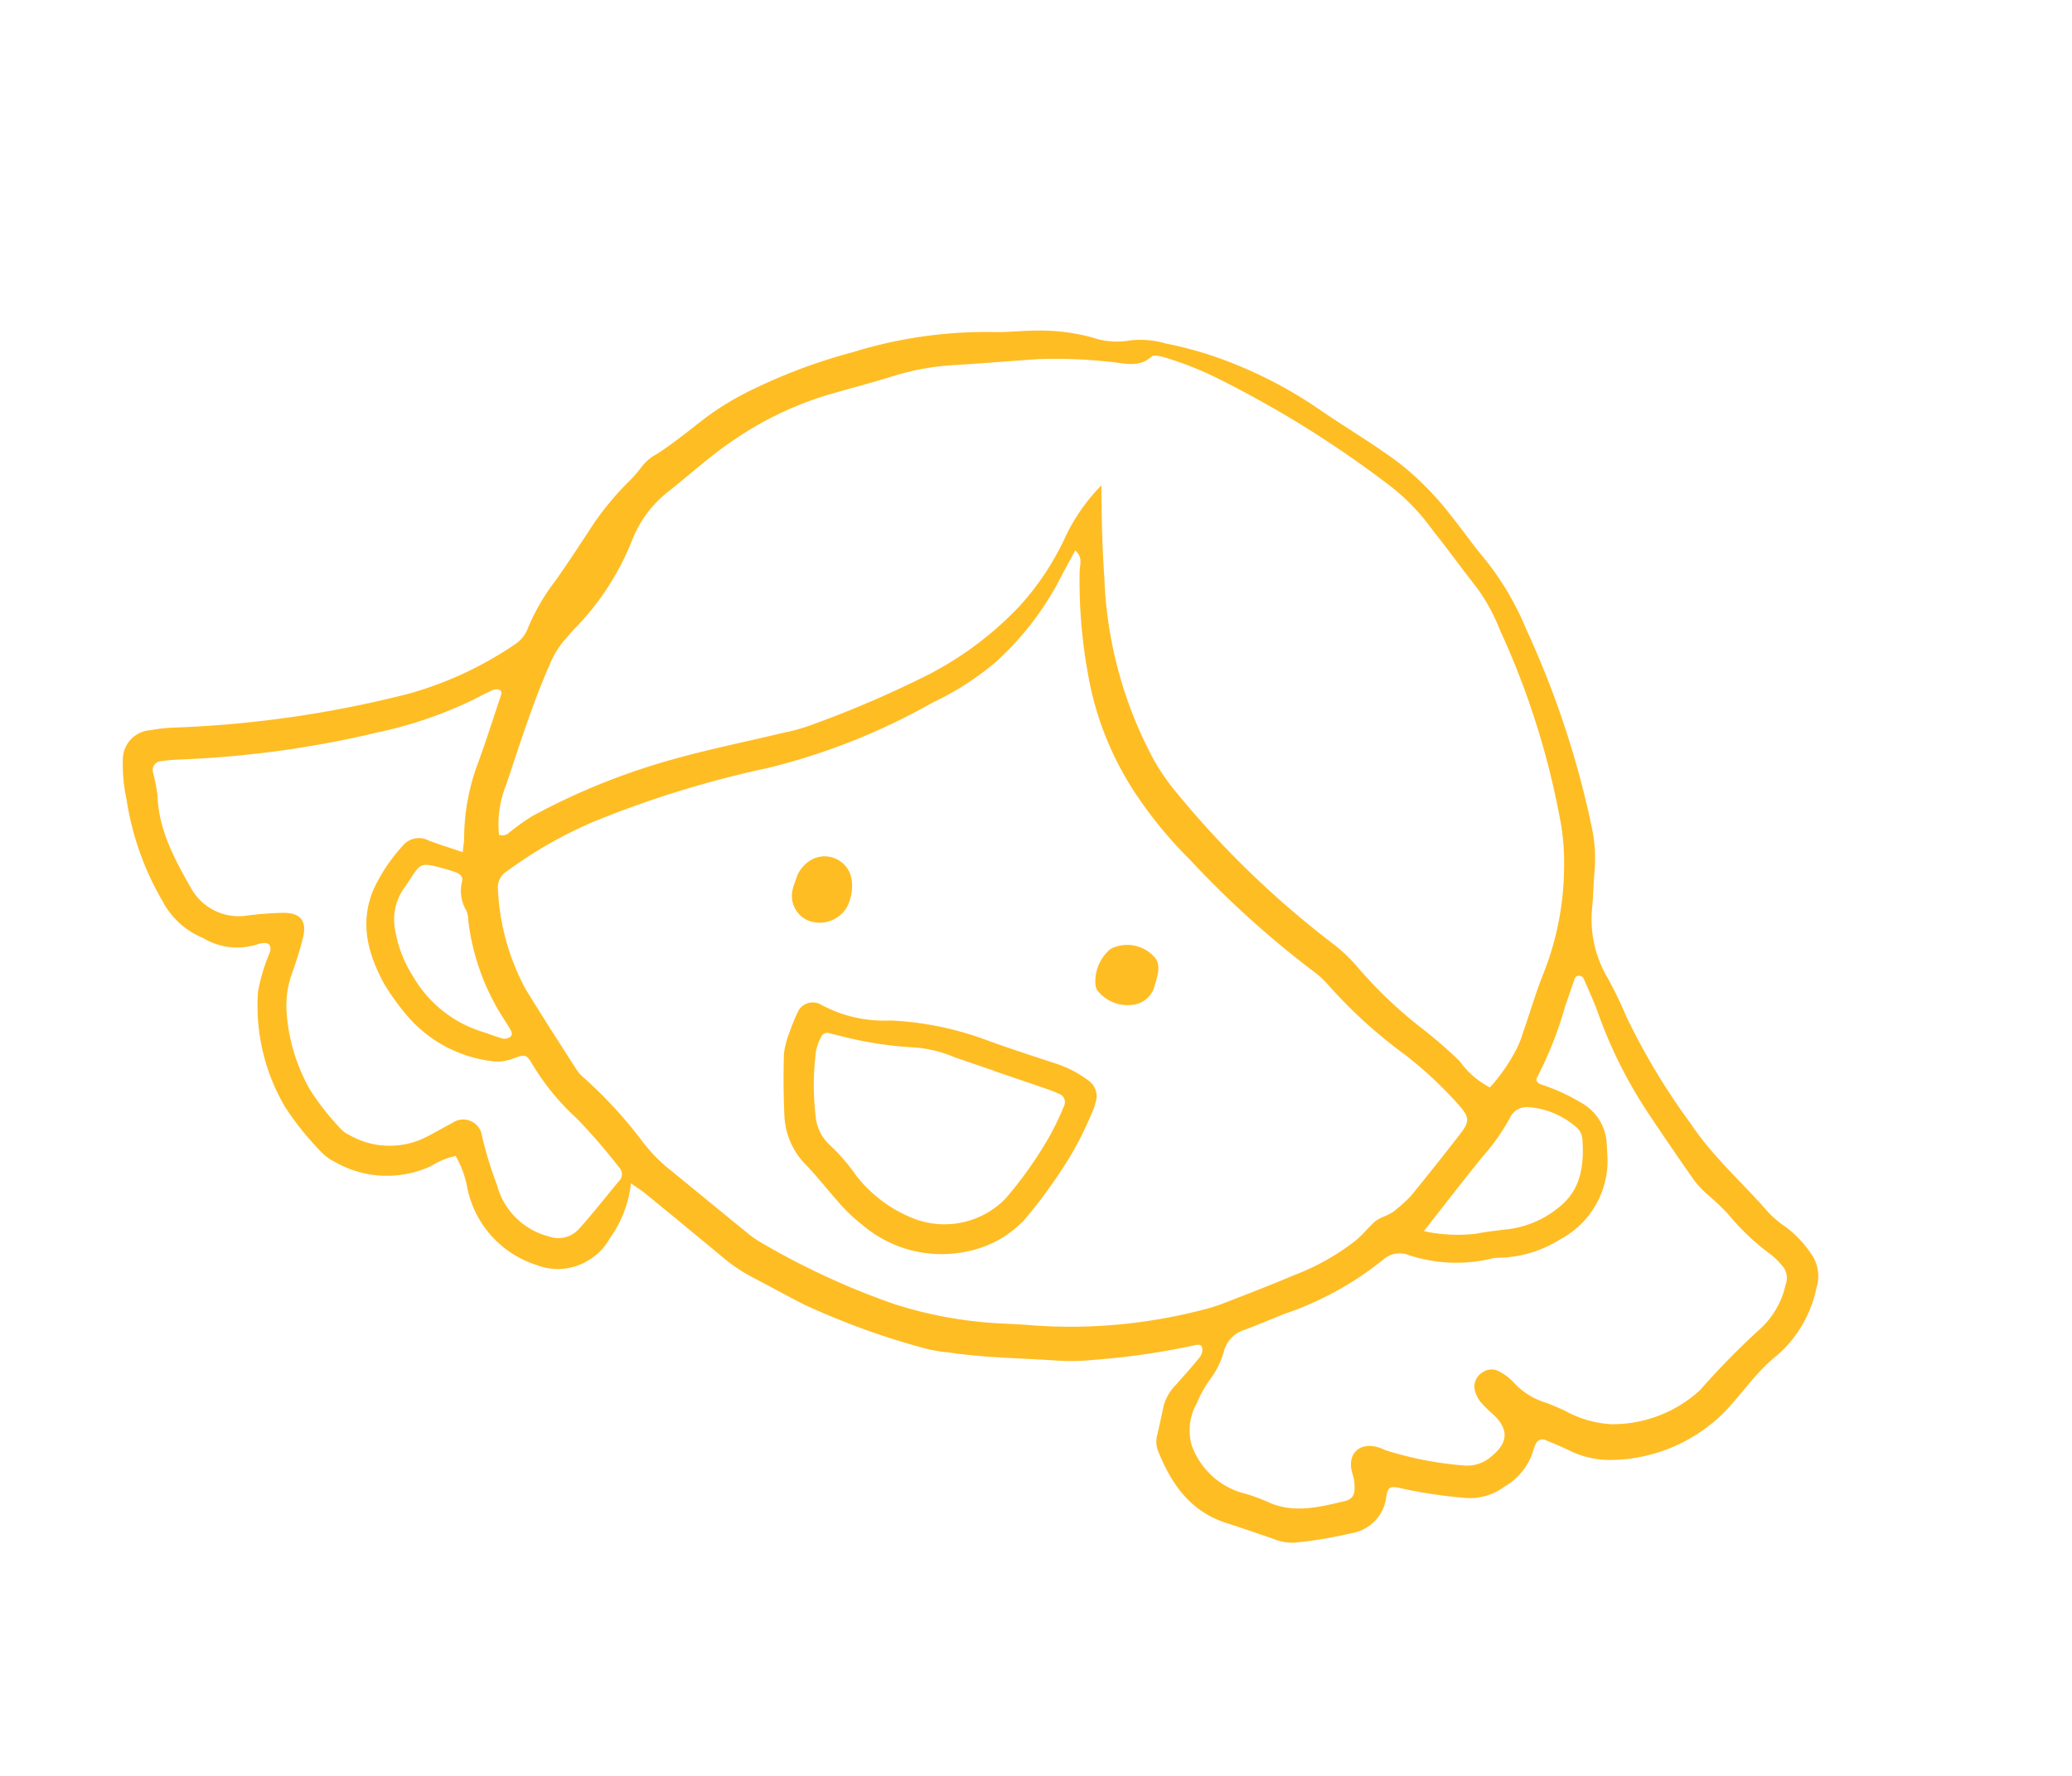 <svg xmlns="http://www.w3.org/2000/svg" width="142.79" height="122.41" viewBox="0 0 142.79 122.41">
  <g id="组_3913" data-name="组 3913" transform="matrix(0.899, 0.438, -0.438, 0.899, 33.769, 0)">
    <path id="路径_11662" data-name="路径 11662" d="M337.024,406.263a8,8,0,0,1,.341,4.1,3.706,3.706,0,0,1-.494,1.685,4.026,4.026,0,0,1-3.215,2.125,7.056,7.056,0,0,1-6.578-2.613,7,7,0,0,0-1.739-1.7,5.038,5.038,0,0,0-1.2,1.34,7.2,7.2,0,0,1-6.091,2.674,3.273,3.273,0,0,1-1.211-.224,19.837,19.837,0,0,1-3.514-1.658,13.722,13.722,0,0,1-5.189-6.344,12.631,12.631,0,0,1-.454-2.786c-.073-.477-.359-.613-.728-.356a1.442,1.442,0,0,0-.278.22,4.551,4.551,0,0,1-3.558,1.255,5.533,5.533,0,0,1-3.66-1.083,19.707,19.707,0,0,1-5.263-5.184,11.534,11.534,0,0,1-1.448-2.386,2.028,2.028,0,0,1,.83-2.633,10.859,10.859,0,0,1,1.5-.936,76.156,76.156,0,0,0,13.436-9.152,24.939,24.939,0,0,0,5.013-6.161,2.346,2.346,0,0,0,.353-1.518,14.27,14.27,0,0,1,.275-3.7c.254-1.571.455-3.154.653-4.736a20.384,20.384,0,0,1,.83-3.436,10.048,10.048,0,0,0,.428-1.529,3.221,3.221,0,0,1,.56-1.246c.665-1.112,1.227-2.288,1.791-3.457a19.554,19.554,0,0,1,1.861-3,38.494,38.494,0,0,1,5.444-5.786,31.071,31.071,0,0,1,8.019-5.437c.966-.438,1.862-1.026,2.82-1.483a13.651,13.651,0,0,1,3.514-1.183,5.215,5.215,0,0,0,2.435-.963,6.24,6.24,0,0,1,2.3-.883,25.8,25.8,0,0,1,4-.728,30.109,30.109,0,0,1,7.759.218c2.1.3,4.218.475,6.311.874a20.554,20.554,0,0,1,4.825,1.706c1.124.523,2.2,1.141,3.338,1.64a19.528,19.528,0,0,1,4.715,3.11,63.791,63.791,0,0,1,10.006,10.245,10.378,10.378,0,0,1,1.5,2.593c.31.829.693,1.631,1,2.46a7.911,7.911,0,0,0,3.022,3.82,27.6,27.6,0,0,1,2.367,1.859,46,46,0,0,0,7.264,4.714c2.369,1.392,5,2.081,7.48,3.147a7.43,7.43,0,0,0,1.545.375,7.691,7.691,0,0,1,2.309.877,2.662,2.662,0,0,1,1.371,1.954,8.378,8.378,0,0,1-.4,5.375c-.834,1.716-1.018,3.624-1.657,5.4a11.228,11.228,0,0,1-5.409,6.064,6.416,6.416,0,0,1-3.083.7c-.531.008-1.062.036-1.592.075a.5.5,0,0,0-.531.563,1.7,1.7,0,0,0,.028.352,4.349,4.349,0,0,1-.682,3.207,3.955,3.955,0,0,1-2.208,1.928,32.532,32.532,0,0,1-4.051,1.273c-.855.19-.975.3-.738,1.052a2.878,2.878,0,0,1-1.113,3.279,29.347,29.347,0,0,1-3.17,2.258,3.475,3.475,0,0,1-1.523.428c-1.113.143-2.228.269-3.34.431-2.575.372-4.578-.762-6.392-2.4a1.739,1.739,0,0,1-.521-.909c-.163-.69-.325-1.38-.5-2.067a3.365,3.365,0,0,1,.154-1.742c.215-.8.448-1.589.625-2.394a.8.8,0,0,0-.17-.649c-.193-.181-.423.035-.6.176a51.711,51.711,0,0,1-5.712,3.874,16.083,16.083,0,0,1-2.364,1.2c-2.295.933-4.537,2-6.91,2.742a10.054,10.054,0,0,1-1.354.411,51.576,51.576,0,0,1-8.968.968c-1.358-.018-2.713-.1-4.071-.13a11.428,11.428,0,0,1-2.448-.349q-3.355-.82-6.715-1.611C337.929,406.393,337.638,406.363,337.024,406.263Zm8.073-57.445c.947,1.917,1.906,3.792,2.961,5.615a28.635,28.635,0,0,0,8.538,9.788,15.575,15.575,0,0,0,1.979,1.159,64.582,64.582,0,0,0,14.764,4.864,11.093,11.093,0,0,1,2.187.7,30.359,30.359,0,0,0,5.727,1.827,32,32,0,0,1,3.42.908,5.916,5.916,0,0,0,2.668.718,12.064,12.064,0,0,0,.471-2.78,6.424,6.424,0,0,0-.073-1.584c-.168-1.468-.424-2.927-.527-4.4a20.089,20.089,0,0,0-1.78-6.808,16.986,16.986,0,0,0-1.551-2.768,55.04,55.04,0,0,0-9.7-10.278,12.886,12.886,0,0,0-2.734-1.948c-1.489-.72-2.946-1.505-4.44-2.213a14.834,14.834,0,0,0-3.8-1.434,73.1,73.1,0,0,0-14.23-1.5,22.6,22.6,0,0,0-3.88.312c-.277.056-.7.142-.774.326-.441,1.12-1.524,1.238-2.419,1.588a33.5,33.5,0,0,0-4.531,2c-1.689.969-3.362,1.967-5.059,2.922a17.345,17.345,0,0,0-3.414,2.508c-1.161,1.093-2.376,2.127-3.552,3.2a23.4,23.4,0,0,0-4.286,5.384c-1.02,1.719-1.761,3.6-2.632,5.412a7.876,7.876,0,0,0-.754,3.947,18.411,18.411,0,0,1-.889,7.333c-.1.275-.151.57-.238.852a6.166,6.166,0,0,0-.22,2.094c.113,2.957.557,5.878.937,8.806a7.213,7.213,0,0,0,1.067,3.292.709.709,0,0,0,.56-.449,15.209,15.209,0,0,1,.927-1.712,46.142,46.142,0,0,1,6.717-7.514c2.059-1.856,4.273-3.542,6.415-5.306a12.01,12.01,0,0,0,1.2-1.043,73.26,73.26,0,0,0,6.017-6.964,23.49,23.49,0,0,0,3.507-6.9,18.777,18.777,0,0,0,.745-5.762A13.075,13.075,0,0,1,345.1,348.817Zm.345,4.834c-.036.92-.084,1.783-.1,2.647a20.542,20.542,0,0,1-1.471,6.7,19.859,19.859,0,0,1-2.668,4.372,44.577,44.577,0,0,1-8.2,9,70.894,70.894,0,0,0-9.171,8.573,29.721,29.721,0,0,0-3.888,5.682,1.331,1.331,0,0,0-.013,1.48,16.015,16.015,0,0,0,4.648,5.266c1.836,1.184,3.708,2.31,5.571,3.447a2.785,2.785,0,0,0,.814.34,30.222,30.222,0,0,1,5.588,2.209,11.612,11.612,0,0,0,2.151.8c2.356.548,4.706,1.118,7.064,1.666a6.744,6.744,0,0,0,1.22.181,51.679,51.679,0,0,0,10.065-.227,28.738,28.738,0,0,0,6.469-1.741c.878-.347,1.734-.753,2.617-1.084a36.207,36.207,0,0,0,9.968-5.989,12.459,12.459,0,0,0,1.29-1.207c1.166-1.253,2.332-2.51,3.454-3.8a16.25,16.25,0,0,0,2.811-4.061c.237-.541.371-1.112.573-1.649.192-.516.752-.88.97-1.443a10.329,10.329,0,0,0,.519-1.312q.63-2.67,1.186-5.356c.216-1.04.064-1.3-1-1.735a27.412,27.412,0,0,0-4.728-1.46,33.51,33.51,0,0,1-6.953-2.027,6.632,6.632,0,0,0-1.528-.432,66.877,66.877,0,0,1-10.863-3.167,28.961,28.961,0,0,1-5.608-2.61,21.562,21.562,0,0,1-6.316-5.868,35.511,35.511,0,0,1-3.588-6.087C346.158,354.372,346.123,353.818,345.442,353.651Zm56.283,38.508a7.415,7.415,0,0,0,3.29-.556,8.92,8.92,0,0,0,4.481-4.795,53.169,53.169,0,0,1,1.839-5.518,5.815,5.815,0,0,0,.269-3.642,1.243,1.243,0,0,0-.825-1.047,5.1,5.1,0,0,0-1-.335,15.954,15.954,0,0,1-3.87-1.218,16.875,16.875,0,0,0-1.685-.539,7.688,7.688,0,0,1-1.33-.471q-2.48-1.367-4.923-2.8a31.78,31.78,0,0,1-6.179-4.717c-.588-.578-1.235-1.1-1.86-1.638a.372.372,0,0,0-.469-.082c-.2.116-.145.3-.129.468.061.587.153,1.171.206,1.759a25.767,25.767,0,0,1,.422,5.28c-.036.312.224.391.468.357a13.356,13.356,0,0,1,3-.076,3.409,3.409,0,0,1,2.865,1.8c.172.309.348.615.512.93a6.123,6.123,0,0,1-.5,6.33,8.3,8.3,0,0,1-3.341,3.069,1.6,1.6,0,0,0-.435.3,10.455,10.455,0,0,1-5.134,2.212,1.714,1.714,0,0,0-1.466,1.049,22.108,22.108,0,0,1-4.467,6.333c-.679.739-1.331,1.5-2.027,2.225a2.118,2.118,0,0,0-.609,1.941,5.859,5.859,0,0,1,0,2.107,7.754,7.754,0,0,0-.11,1.936,3.752,3.752,0,0,0,.964,2.759,5.264,5.264,0,0,0,4.4,1.437,12.267,12.267,0,0,1,1.933-.233c1.993-.019,3.395-1.207,4.808-2.37.453-.371.457-.711.151-1.261a2.562,2.562,0,0,0-.4-.584c-1.2-1.18-.56-2.543,1.192-2.542a1.583,1.583,0,0,0,.176-.021,24.036,24.036,0,0,0,5.118-1.372,2.509,2.509,0,0,0,1.5-1.4c.653-1.388.289-2.239-1.167-2.683a8.389,8.389,0,0,1-1.169-.4,2.147,2.147,0,0,1-.679-.542,1.128,1.128,0,0,1-.067-1.325,1.064,1.064,0,0,1,1.025-.57,3.76,3.76,0,0,1,1.209.239,4.941,4.941,0,0,0,2.6.289C400.78,392.188,401.254,392.184,401.725,392.159Zm-85.118-1.335c-.146-.394-.224-.677-.351-.936a14.967,14.967,0,0,1-1.4-5.095c-.163-1.587-.395-3.166-.605-4.747-.021-.164-.043-.4-.269-.389a.672.672,0,0,0-.421.232c-.306.36-.583.743-.865,1.123A29.006,29.006,0,0,1,307.684,386a70.361,70.361,0,0,1-11.465,7.657,11.076,11.076,0,0,0-1.057.641.61.61,0,0,0-.159.925,13.268,13.268,0,0,1,.958,1.26c1.116,2.13,3.005,3.478,4.9,4.77a3.754,3.754,0,0,0,4.327-.012,23.978,23.978,0,0,1,2.139-1.247c1.068-.516,1.716-.2,1.959.934a25.09,25.09,0,0,1,.409,2.626,6.526,6.526,0,0,0,.83,2.5,12.481,12.481,0,0,0,3.822,4.119,17.784,17.784,0,0,0,3.019,1.462,1.74,1.74,0,0,0,.69.132,5.585,5.585,0,0,0,4.718-1.983c.483-.595.894-1.247,1.355-1.86a1.306,1.306,0,0,1,2.232-.107,25.736,25.736,0,0,0,2.4,2.58,4.965,4.965,0,0,0,4.787,1.633,1.9,1.9,0,0,0,1.637-1.4c.393-1.36.684-2.748,1.023-4.123a.666.666,0,0,0-.39-.868,41.188,41.188,0,0,0-4.065-1.744,16.729,16.729,0,0,1-4.331-1.965c-.776-.519-.825-.5-1.461.153a2.845,2.845,0,0,1-1.326.837,9.123,9.123,0,0,1-6.573-.3,16.616,16.616,0,0,1-2.337-1.257c-1.885-1.339-3.35-2.981-3.516-5.453a11.515,11.515,0,0,1,.488-3.668,1.427,1.427,0,0,1,1.422-1.11C314.884,391.068,315.637,390.945,316.607,390.823Zm70.979-5.529a11.1,11.1,0,0,0,3.31-1.414c.6-.463,1.256-.86,1.894-1.277a6.891,6.891,0,0,0,2.538-3.075c.707-1.645.17-3.224-.686-4.7a1.2,1.2,0,0,0-.842-.6,5.623,5.623,0,0,0-3.451.216,1.272,1.272,0,0,0-.846,1.212,14.716,14.716,0,0,1-.532,3.276C388.505,380.938,388.094,382.949,387.587,385.295Zm-64.254,16.051c.466-.059.938-.1,1.4-.188a.688.688,0,0,0,.39-.321c.093-.166-.024-.33-.173-.434-.193-.136-.394-.259-.594-.386a15.956,15.956,0,0,1-5.326-5.1,1.814,1.814,0,0,0-.416-.568,2.621,2.621,0,0,1-1.162-1.692c-.067-.327-.378-.417-.7-.374-.176.022-.352.043-.526.074-2.188.384-1.843.371-2.146,2.347a3.75,3.75,0,0,0,.614,2.879A8.6,8.6,0,0,0,317.246,400,8.388,8.388,0,0,0,323.332,401.346Z" transform="translate(-292.573 -337.205)" fill="#ffbd24" fill-rule="evenodd"/>
    <path id="路径_11663" data-name="路径 11663" d="M374.491,423.816a14.931,14.931,0,0,1-.106-1.543,1.141,1.141,0,0,1,1.266-1.18,9.131,9.131,0,0,0,4.736-1.119,21.727,21.727,0,0,1,6.295-1.659c1.762-.172,3.517-.43,5.272-.664a7.514,7.514,0,0,1,2.466.062,1.32,1.32,0,0,1,1.147,1.17,3.053,3.053,0,0,1,.073.526,23.942,23.942,0,0,1-.018,3.522,34.547,34.547,0,0,1-.937,5.4,7.439,7.439,0,0,1-2.623,3.67,8.4,8.4,0,0,1-7.195,1.5,11.772,11.772,0,0,1-2.351-.759c-1.034-.425-2.031-.921-3.092-1.3a5.107,5.107,0,0,1-2.753-2.394c-.676-1.242-1.305-2.513-1.884-3.8A6.079,6.079,0,0,1,374.491,423.816Zm13.8-3.836,0-.013c-.936.116-1.871.237-2.807.352a8.647,8.647,0,0,0-2.754.583,25.4,25.4,0,0,1-5.053,1.557c-.228.056-.46.1-.69.148a.459.459,0,0,0-.4.5,3.456,3.456,0,0,0,.118,1.048,18.32,18.32,0,0,0,2,4.115,3.026,3.026,0,0,0,1.672,1.249,13.291,13.291,0,0,1,2.591,1.113,9.378,9.378,0,0,0,4.98.9,5.888,5.888,0,0,0,4.931-3.968,27.478,27.478,0,0,0,.83-4.866,18.053,18.053,0,0,0,.006-2.644.6.6,0,0,0-.685-.62,7.516,7.516,0,0,0-.88.063C390.864,419.655,389.577,419.819,388.292,419.98Z" transform="translate(-324.772 -368.838)" fill="#ffbd24" fill-rule="evenodd"/>
    <path id="路径_11664" data-name="路径 11664" d="M367.537,409.9a2.32,2.32,0,0,1,.314-1.236,1.881,1.881,0,0,1,3.121-.2,3.113,3.113,0,0,1,.592,2,2.191,2.191,0,0,1-1.981,1.927,1.852,1.852,0,0,1-1.916-1.488C367.61,410.673,367.6,410.434,367.537,409.9Z" transform="translate(-322.076 -364.962)" fill="#ffbd24" fill-rule="evenodd"/>
    <path id="路径_11665" data-name="路径 11665" d="M406.846,403.46a1.749,1.749,0,0,1-.743,1.929,2.656,2.656,0,0,1-2.518.243.771.771,0,0,1-.4-.33,2.908,2.908,0,0,1-.162-2.689,2.516,2.516,0,0,1,3.1-.768C406.526,402.1,406.724,402.523,406.846,403.46Z" transform="translate(-335.94 -362.546)" fill="#ffbd24" fill-rule="evenodd"/>
  </g>
</svg>
